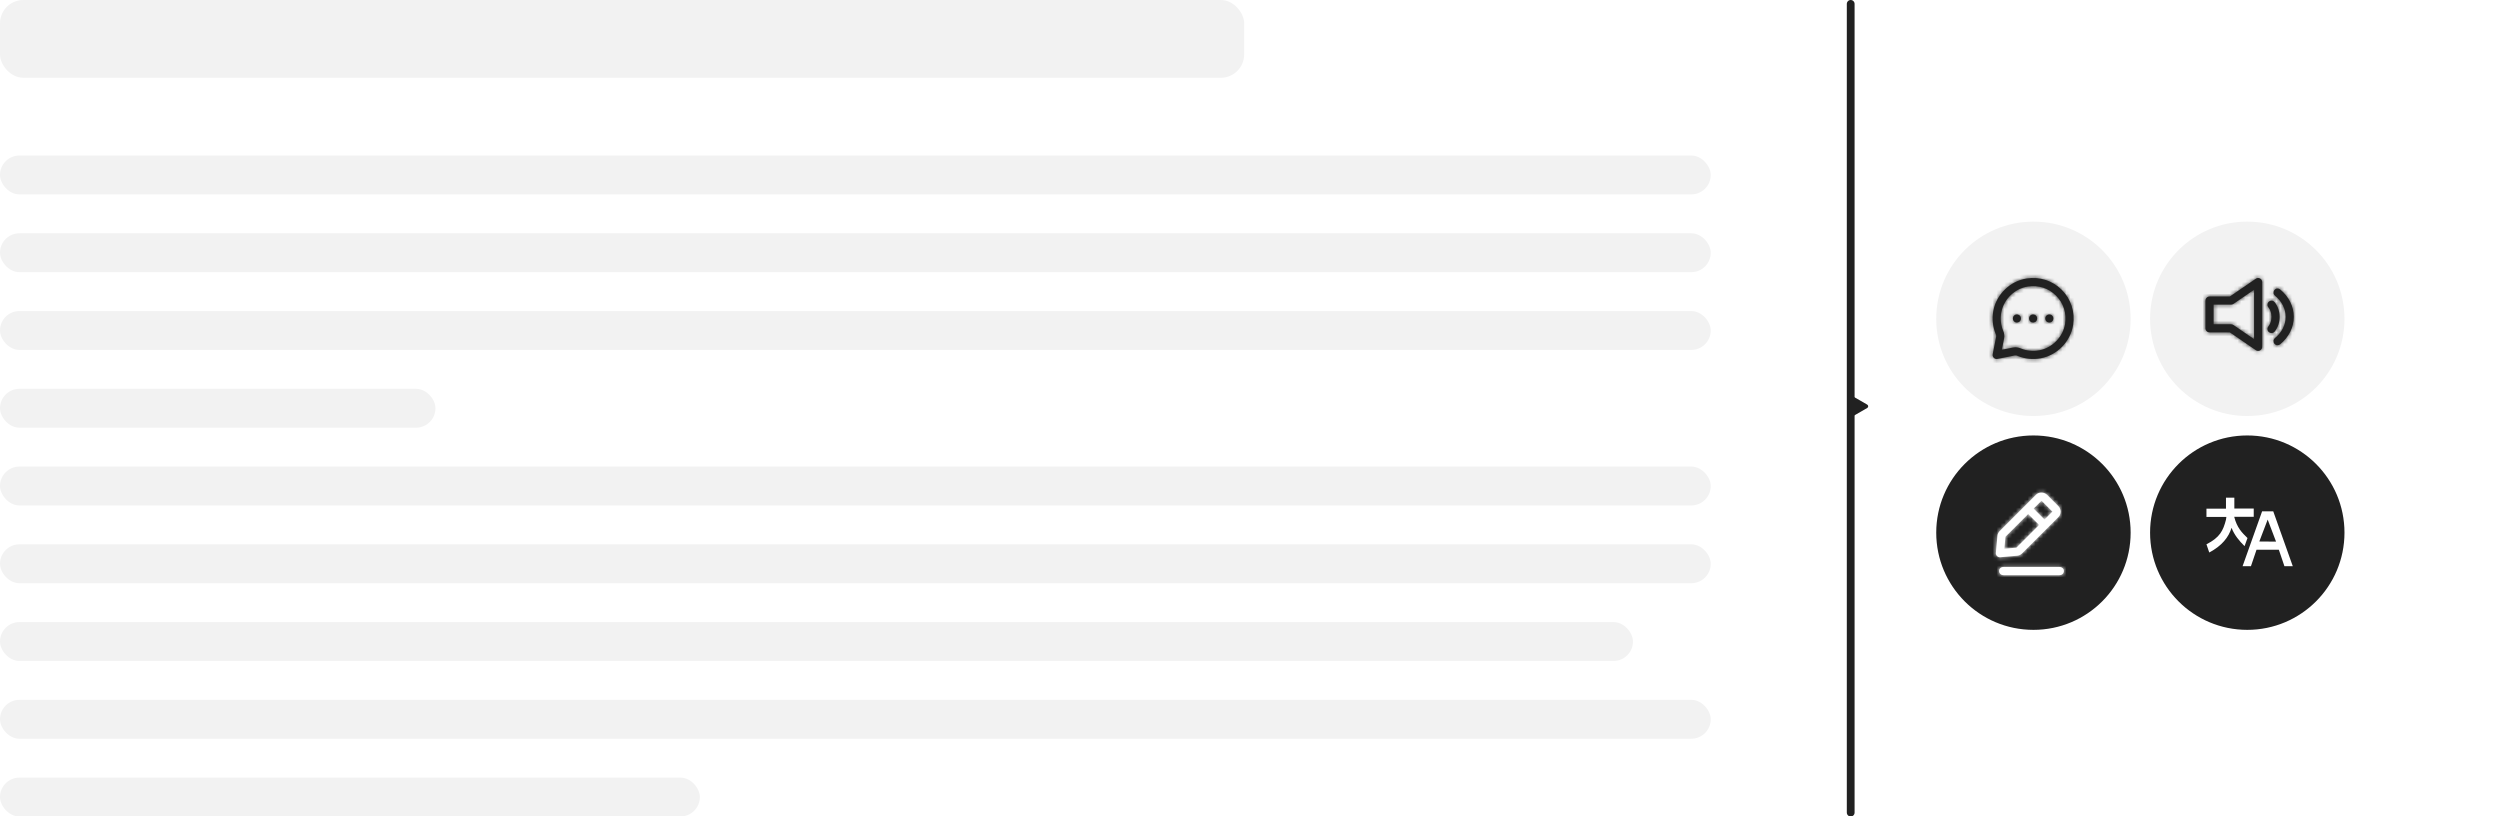 <svg width="643" height="210" viewBox="0 0 643 210" fill="none" xmlns="http://www.w3.org/2000/svg">
<g filter="url(#filter0_d)">
<circle cx="523" cy="78" r="25" fill="#F2F2F2"/>
<path fill-rule="evenodd" clip-rule="evenodd" d="M517.709 77.916C517.709 77.341 518.175 76.874 518.75 76.874C519.325 76.874 519.792 77.341 519.792 77.916C519.792 78.491 519.325 78.957 518.75 78.957C518.175 78.957 517.709 78.491 517.709 77.916ZM522.917 76.874C522.342 76.874 521.875 77.341 521.875 77.916C521.875 78.491 522.342 78.957 522.917 78.957C523.492 78.957 523.959 78.491 523.959 77.916C523.959 77.341 523.492 76.874 522.917 76.874ZM527.084 76.874C526.509 76.874 526.042 77.341 526.042 77.916C526.042 78.491 526.509 78.957 527.084 78.957C527.659 78.957 528.125 78.491 528.125 77.916C528.125 77.341 527.659 76.874 527.084 76.874ZM531.144 79.265C530.616 82.654 527.884 85.466 524.5 86.1C522.865 86.409 521.201 86.233 519.69 85.593C519.262 85.412 518.819 85.32 518.385 85.32C518.187 85.32 517.991 85.339 517.799 85.377L514.869 85.963L515.456 83.028C515.579 82.419 515.504 81.767 515.24 81.143C514.601 79.632 514.426 77.969 514.733 76.334C515.367 72.949 518.178 70.217 521.568 69.689C524.266 69.269 526.905 70.119 528.809 72.023C530.714 73.928 531.565 76.568 531.144 79.265ZM530.283 70.55C527.903 68.171 524.611 67.11 521.247 67.629C517.001 68.292 513.48 71.713 512.685 75.949C512.302 77.989 512.523 80.066 513.321 81.954C513.423 82.195 513.454 82.419 513.414 82.62L512.52 87.087C512.452 87.428 512.559 87.781 512.806 88.027C513.003 88.225 513.268 88.332 513.542 88.332C513.61 88.332 513.678 88.326 513.746 88.313L518.208 87.42C518.464 87.371 518.712 87.443 518.878 87.512C520.768 88.311 522.845 88.53 524.883 88.148C529.12 87.353 532.541 83.832 533.204 79.586C533.727 76.224 532.663 72.93 530.283 70.55Z" fill="#212121"/>
<mask id="mask0" mask-type="alpha" maskUnits="userSpaceOnUse" x="512" y="67" width="22" height="22">
<path fill-rule="evenodd" clip-rule="evenodd" d="M517.709 77.916C517.709 77.341 518.175 76.874 518.75 76.874C519.325 76.874 519.792 77.341 519.792 77.916C519.792 78.491 519.325 78.957 518.75 78.957C518.175 78.957 517.709 78.491 517.709 77.916ZM522.917 76.874C522.342 76.874 521.875 77.341 521.875 77.916C521.875 78.491 522.342 78.957 522.917 78.957C523.492 78.957 523.959 78.491 523.959 77.916C523.959 77.341 523.492 76.874 522.917 76.874ZM527.084 76.874C526.509 76.874 526.042 77.341 526.042 77.916C526.042 78.491 526.509 78.957 527.084 78.957C527.659 78.957 528.125 78.491 528.125 77.916C528.125 77.341 527.659 76.874 527.084 76.874ZM531.144 79.265C530.616 82.654 527.884 85.466 524.5 86.1C522.865 86.409 521.201 86.233 519.69 85.593C519.262 85.412 518.819 85.32 518.385 85.32C518.187 85.32 517.991 85.339 517.799 85.377L514.869 85.963L515.456 83.028C515.579 82.419 515.504 81.767 515.24 81.143C514.601 79.632 514.426 77.969 514.733 76.334C515.367 72.949 518.178 70.217 521.568 69.689C524.266 69.269 526.905 70.119 528.809 72.023C530.714 73.928 531.565 76.568 531.144 79.265ZM530.283 70.55C527.903 68.171 524.611 67.11 521.247 67.629C517.001 68.292 513.48 71.713 512.685 75.949C512.302 77.989 512.523 80.066 513.321 81.954C513.423 82.195 513.454 82.419 513.414 82.62L512.52 87.087C512.452 87.428 512.559 87.781 512.806 88.027C513.003 88.225 513.268 88.332 513.542 88.332C513.61 88.332 513.678 88.326 513.746 88.313L518.208 87.42C518.464 87.371 518.712 87.443 518.878 87.512C520.768 88.311 522.845 88.53 524.883 88.148C529.12 87.353 532.541 83.832 533.204 79.586C533.727 76.224 532.663 72.93 530.283 70.55Z" fill="white"/>
</mask>
<g mask="url(#mask0)">
<rect x="510" y="65" width="25" height="25" fill="#212121"/>
</g>
<circle cx="578" cy="78" r="25" fill="#F2F2F2"/>
<path fill-rule="evenodd" clip-rule="evenodd" d="M579.75 83.231L574.436 79.587C574.262 79.469 574.057 79.405 573.847 79.405H569.333V74.346H573.847C574.057 74.346 574.262 74.281 574.436 74.163L579.75 70.519V83.231ZM581.277 67.621C580.934 67.439 580.521 67.463 580.203 67.682L573.524 72.262H568.292C567.717 72.262 567.25 72.728 567.25 73.304V80.447C567.25 81.023 567.717 81.488 568.292 81.488H573.524L580.203 86.068C580.379 86.189 580.585 86.25 580.792 86.25C580.958 86.25 581.125 86.21 581.277 86.13C581.619 85.95 581.833 85.596 581.833 85.208V68.541C581.833 68.155 581.619 67.801 581.277 67.621ZM585.041 73.722C584.679 73.274 584.024 73.204 583.576 73.564C583.128 73.924 583.057 74.579 583.417 75.028C584.496 76.368 584.496 78.632 583.417 79.972C583.057 80.421 583.128 81.076 583.576 81.437C583.769 81.592 583.999 81.667 584.228 81.667C584.533 81.667 584.835 81.534 585.041 81.278C586.745 79.16 586.745 75.841 585.041 73.722ZM584.989 70.586C585.356 70.142 586.013 70.081 586.456 70.448C588.714 72.318 589.958 74.823 589.958 77.501C589.958 80.177 588.714 82.682 586.456 84.553C586.261 84.713 586.026 84.792 585.792 84.792C585.492 84.792 585.196 84.663 584.989 84.414C584.623 83.971 584.684 83.315 585.128 82.948C586.899 81.48 587.875 79.545 587.875 77.501C587.875 75.455 586.899 73.52 585.128 72.053C584.684 71.685 584.623 71.029 584.989 70.586Z" fill="#212121"/>
<mask id="mask1" mask-type="alpha" maskUnits="userSpaceOnUse" x="567" y="67" width="23" height="20">
<path fill-rule="evenodd" clip-rule="evenodd" d="M579.75 83.231L574.436 79.587C574.262 79.469 574.057 79.405 573.847 79.405H569.333V74.346H573.847C574.057 74.346 574.262 74.281 574.436 74.163L579.75 70.519V83.231ZM581.277 67.621C580.934 67.439 580.521 67.463 580.203 67.682L573.524 72.262H568.292C567.717 72.262 567.25 72.728 567.25 73.304V80.447C567.25 81.023 567.717 81.488 568.292 81.488H573.524L580.203 86.068C580.379 86.189 580.585 86.25 580.792 86.25C580.958 86.25 581.125 86.21 581.277 86.13C581.619 85.95 581.833 85.596 581.833 85.208V68.541C581.833 68.155 581.619 67.801 581.277 67.621ZM585.041 73.722C584.679 73.274 584.024 73.204 583.576 73.564C583.128 73.924 583.057 74.579 583.417 75.028C584.496 76.368 584.496 78.632 583.417 79.972C583.057 80.421 583.128 81.076 583.576 81.437C583.769 81.592 583.999 81.667 584.228 81.667C584.533 81.667 584.835 81.534 585.041 81.278C586.745 79.16 586.745 75.841 585.041 73.722ZM584.989 70.586C585.356 70.142 586.013 70.081 586.456 70.448C588.714 72.318 589.958 74.823 589.958 77.501C589.958 80.177 588.714 82.682 586.456 84.553C586.261 84.713 586.026 84.792 585.792 84.792C585.492 84.792 585.196 84.663 584.989 84.414C584.623 83.971 584.684 83.315 585.128 82.948C586.899 81.48 587.875 79.545 587.875 77.501C587.875 75.455 586.899 73.52 585.128 72.053C584.684 71.685 584.623 71.029 584.989 70.586Z" fill="white"/>
</mask>
<g mask="url(#mask1)">
<rect x="566" y="65" width="25" height="25" fill="#212121"/>
</g>
<circle cx="523" cy="133" r="25" fill="#212121"/>
<path fill-rule="evenodd" clip-rule="evenodd" d="M521.649 128.207L515.798 134.058L515.523 137.137L518.624 136.855L524.458 131.015L521.649 128.207ZM527.881 127.588L525.074 124.782L523.045 126.811L525.852 129.619L527.881 127.588ZM514.47 139.324C514.438 139.328 514.406 139.329 514.375 139.329C514.1 139.329 513.835 139.22 513.639 139.023C513.42 138.805 513.31 138.501 513.338 138.193L513.733 133.848C513.776 133.372 513.987 132.923 514.325 132.585L523.696 123.213C524.427 122.48 525.754 122.516 526.525 123.286L529.377 126.138H529.378C530.176 126.937 530.208 128.205 529.449 128.965L520.077 138.337C519.739 138.677 519.291 138.886 518.814 138.93L514.47 139.324ZM515.208 141.833H529.792C530.365 141.833 530.833 142.302 530.833 142.875C530.833 143.448 530.365 143.917 529.792 143.917H515.208C514.635 143.917 514.167 143.448 514.167 142.875C514.167 142.302 514.635 141.833 515.208 141.833Z" fill="white"/>
<mask id="mask2" mask-type="alpha" maskUnits="userSpaceOnUse" x="513" y="122" width="18" height="22">
<path fill-rule="evenodd" clip-rule="evenodd" d="M521.649 128.207L515.798 134.058L515.523 137.137L518.624 136.855L524.458 131.015L521.649 128.207ZM527.881 127.588L525.074 124.782L523.045 126.811L525.852 129.619L527.881 127.588ZM514.47 139.324C514.438 139.328 514.406 139.329 514.375 139.329C514.1 139.329 513.835 139.22 513.639 139.023C513.42 138.805 513.31 138.501 513.338 138.193L513.733 133.848C513.776 133.372 513.987 132.923 514.325 132.585L523.696 123.213C524.427 122.48 525.754 122.516 526.525 123.286L529.377 126.138H529.378C530.176 126.937 530.208 128.205 529.449 128.965L520.077 138.337C519.739 138.677 519.291 138.886 518.814 138.93L514.47 139.324ZM515.208 141.833H529.792C530.365 141.833 530.833 142.302 530.833 142.875C530.833 143.448 530.365 143.917 529.792 143.917H515.208C514.635 143.917 514.167 143.448 514.167 142.875C514.167 142.302 514.635 141.833 515.208 141.833Z" fill="white"/>
</mask>
<g mask="url(#mask2)">
<rect x="510" y="121" width="25" height="25" fill="white"/>
</g>
<circle cx="578" cy="133" r="25" fill="#212121"/>
<path d="M578.055 134.384C576.62 132.984 575.356 131.755 574.638 128.919H579.659V126.801H574.673V124H572.521V126.835H567.5V128.952H572.624C572.624 128.952 572.589 129.362 572.521 129.669C571.804 132.47 570.949 134.246 567.5 135.988L568.217 138.105C571.497 136.363 573.204 134.177 573.956 131.752C574.673 133.597 575.903 135.099 577.303 136.466L578.055 134.384Z" fill="white"/>
<path d="M584.682 127.519H581.813L576.792 141.625H578.944L580.379 137.389H586.117L587.552 141.625H589.703L584.682 127.519ZM581.096 135.272L583.247 129.636L585.399 135.306L581.096 135.272Z" fill="white"/>
</g>
<rect width="320" height="20" rx="6" fill="#F2F2F2"/>
<rect y="40" width="440" height="10" rx="5" fill="#F2F2F2"/>
<rect y="60" width="440" height="10" rx="5" fill="#F2F2F2"/>
<rect y="80" width="440" height="10" rx="5" fill="#F2F2F2"/>
<rect y="100" width="112" height="10" rx="5" fill="#F2F2F2"/>
<rect y="120" width="440" height="10" rx="5" fill="#F2F2F2"/>
<rect y="140" width="440" height="10" rx="5" fill="#F2F2F2"/>
<rect y="160" width="420" height="10" rx="5" fill="#F2F2F2"/>
<rect y="180" width="440" height="10" rx="5" fill="#F2F2F2"/>
<rect y="200" width="180" height="10" rx="5" fill="#F2F2F2"/>
<line x1="476" y1="1" x2="476" y2="209" stroke="#212121" stroke-width="2" stroke-linecap="round" stroke-linejoin="round"/>
<path d="M480.25 104.067C480.583 104.259 480.583 104.741 480.25 104.933L476.5 107.098C476.167 107.291 475.75 107.05 475.75 106.665L475.75 102.335C475.75 101.95 476.167 101.709 476.5 101.902L480.25 104.067Z" fill="#212121"/>
<defs>
<filter id="filter0_d" x="458" y="17" width="185" height="185" filterUnits="userSpaceOnUse" color-interpolation-filters="sRGB">
<feFlood flood-opacity="0" result="BackgroundImageFix"/>
<feColorMatrix in="SourceAlpha" type="matrix" values="0 0 0 0 0 0 0 0 0 0 0 0 0 0 0 0 0 0 127 0"/>
<feOffset dy="4"/>
<feGaussianBlur stdDeviation="20"/>
<feColorMatrix type="matrix" values="0 0 0 0 0 0 0 0 0 0 0 0 0 0 0 0 0 0 0.25 0"/>
<feBlend mode="normal" in2="BackgroundImageFix" result="effect1_dropShadow"/>
<feBlend mode="normal" in="SourceGraphic" in2="effect1_dropShadow" result="shape"/>
</filter>
</defs>
</svg>
